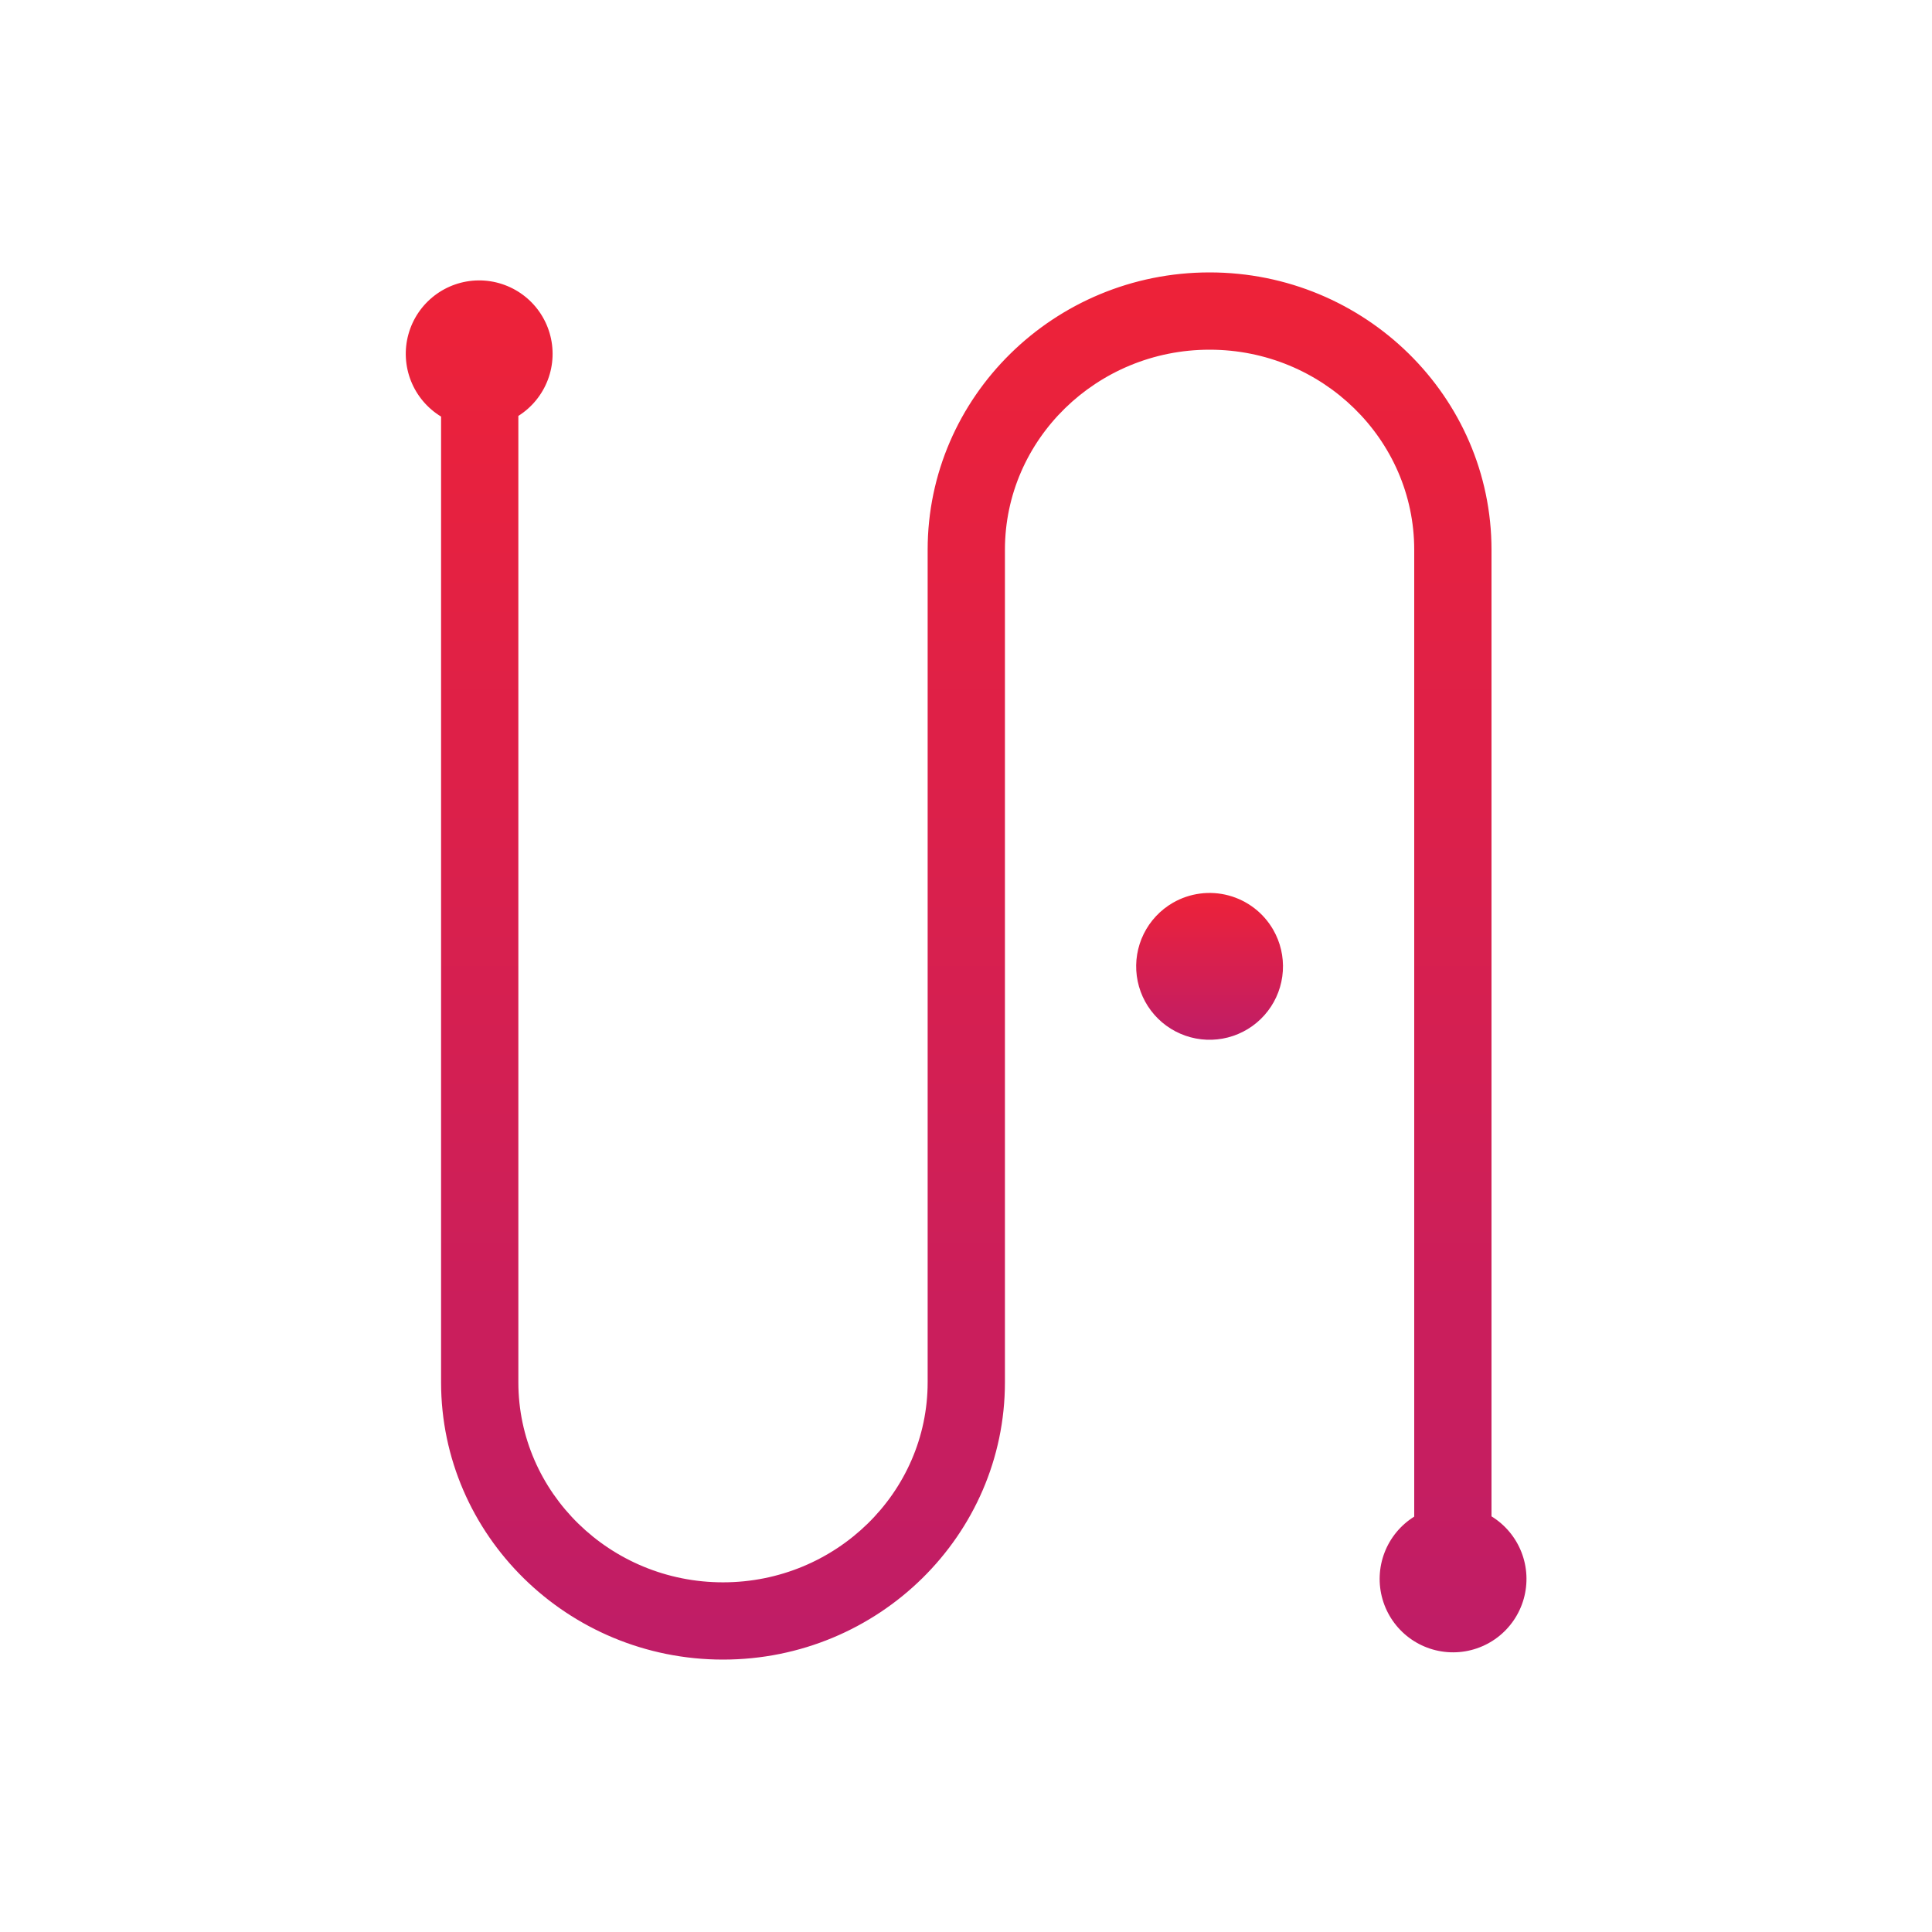 <svg width="180" height="180" viewBox="0 0 180 180" fill="none" xmlns="http://www.w3.org/2000/svg">
<path d="M109.274 84.11C108.103 84.787 107.158 85.796 106.559 87.009C105.961 88.222 105.736 89.586 105.912 90.927C106.089 92.269 106.659 93.528 107.552 94.545C108.444 95.562 109.617 96.291 110.924 96.641C112.231 96.992 113.613 96.946 114.894 96.511C116.175 96.076 117.298 95.271 118.121 94.197C118.945 93.124 119.431 91.83 119.519 90.48C119.607 89.13 119.293 87.784 118.616 86.612C117.709 85.042 116.215 83.896 114.463 83.427C112.712 82.958 110.845 83.204 109.274 84.11Z" fill="url(#paint0_linear_180_73)"/>
<path d="M138.96 141.273V51.221C138.96 36.972 127.177 25.38 112.694 25.38C98.212 25.38 86.427 36.972 86.427 51.221V128.783C86.427 139.061 77.873 147.422 67.361 147.422C56.849 147.422 48.294 139.061 48.294 128.783V38.75C49.552 37.956 50.517 36.774 51.043 35.382C51.569 33.991 51.627 32.465 51.207 31.038C50.788 29.61 49.915 28.358 48.72 27.472C47.525 26.586 46.074 26.113 44.586 26.125C43.099 26.138 41.656 26.635 40.476 27.542C39.297 28.449 38.445 29.715 38.05 31.15C37.655 32.584 37.739 34.108 38.288 35.491C38.837 36.873 39.822 38.039 41.094 38.812V128.783C41.094 143.03 52.877 154.62 67.361 154.62C81.846 154.62 93.627 143.028 93.627 128.781V51.221C93.627 40.941 102.181 32.58 112.694 32.58C123.208 32.58 131.76 40.941 131.76 51.221V141.3C130.498 142.087 129.526 143.264 128.993 144.653C128.46 146.042 128.394 147.567 128.806 148.997C129.218 150.427 130.084 151.683 131.274 152.576C132.465 153.469 133.913 153.949 135.401 153.944C136.889 153.939 138.335 153.449 139.519 152.549C140.703 151.649 141.562 150.386 141.964 148.954C142.366 147.522 142.291 145.997 141.749 144.612C141.207 143.226 140.228 142.055 138.96 141.276V141.273Z" fill="url(#paint1_linear_180_73)"/>
<defs>
<linearGradient id="paint0_linear_180_73" x1="112.694" y1="83.194" x2="112.694" y2="96.874" gradientUnits="userSpaceOnUse">
<stop stop-color="#EE2238"/>
<stop offset="1" stop-color="#BF1D67"/>
</linearGradient>
<linearGradient id="paint1_linear_180_73" x1="90.012" y1="25.38" x2="90.012" y2="154.62" gradientUnits="userSpaceOnUse">
<stop stop-color="#EE2238"/>
<stop offset="1" stop-color="#BF1D67"/>
</linearGradient>
</defs>
</svg>
